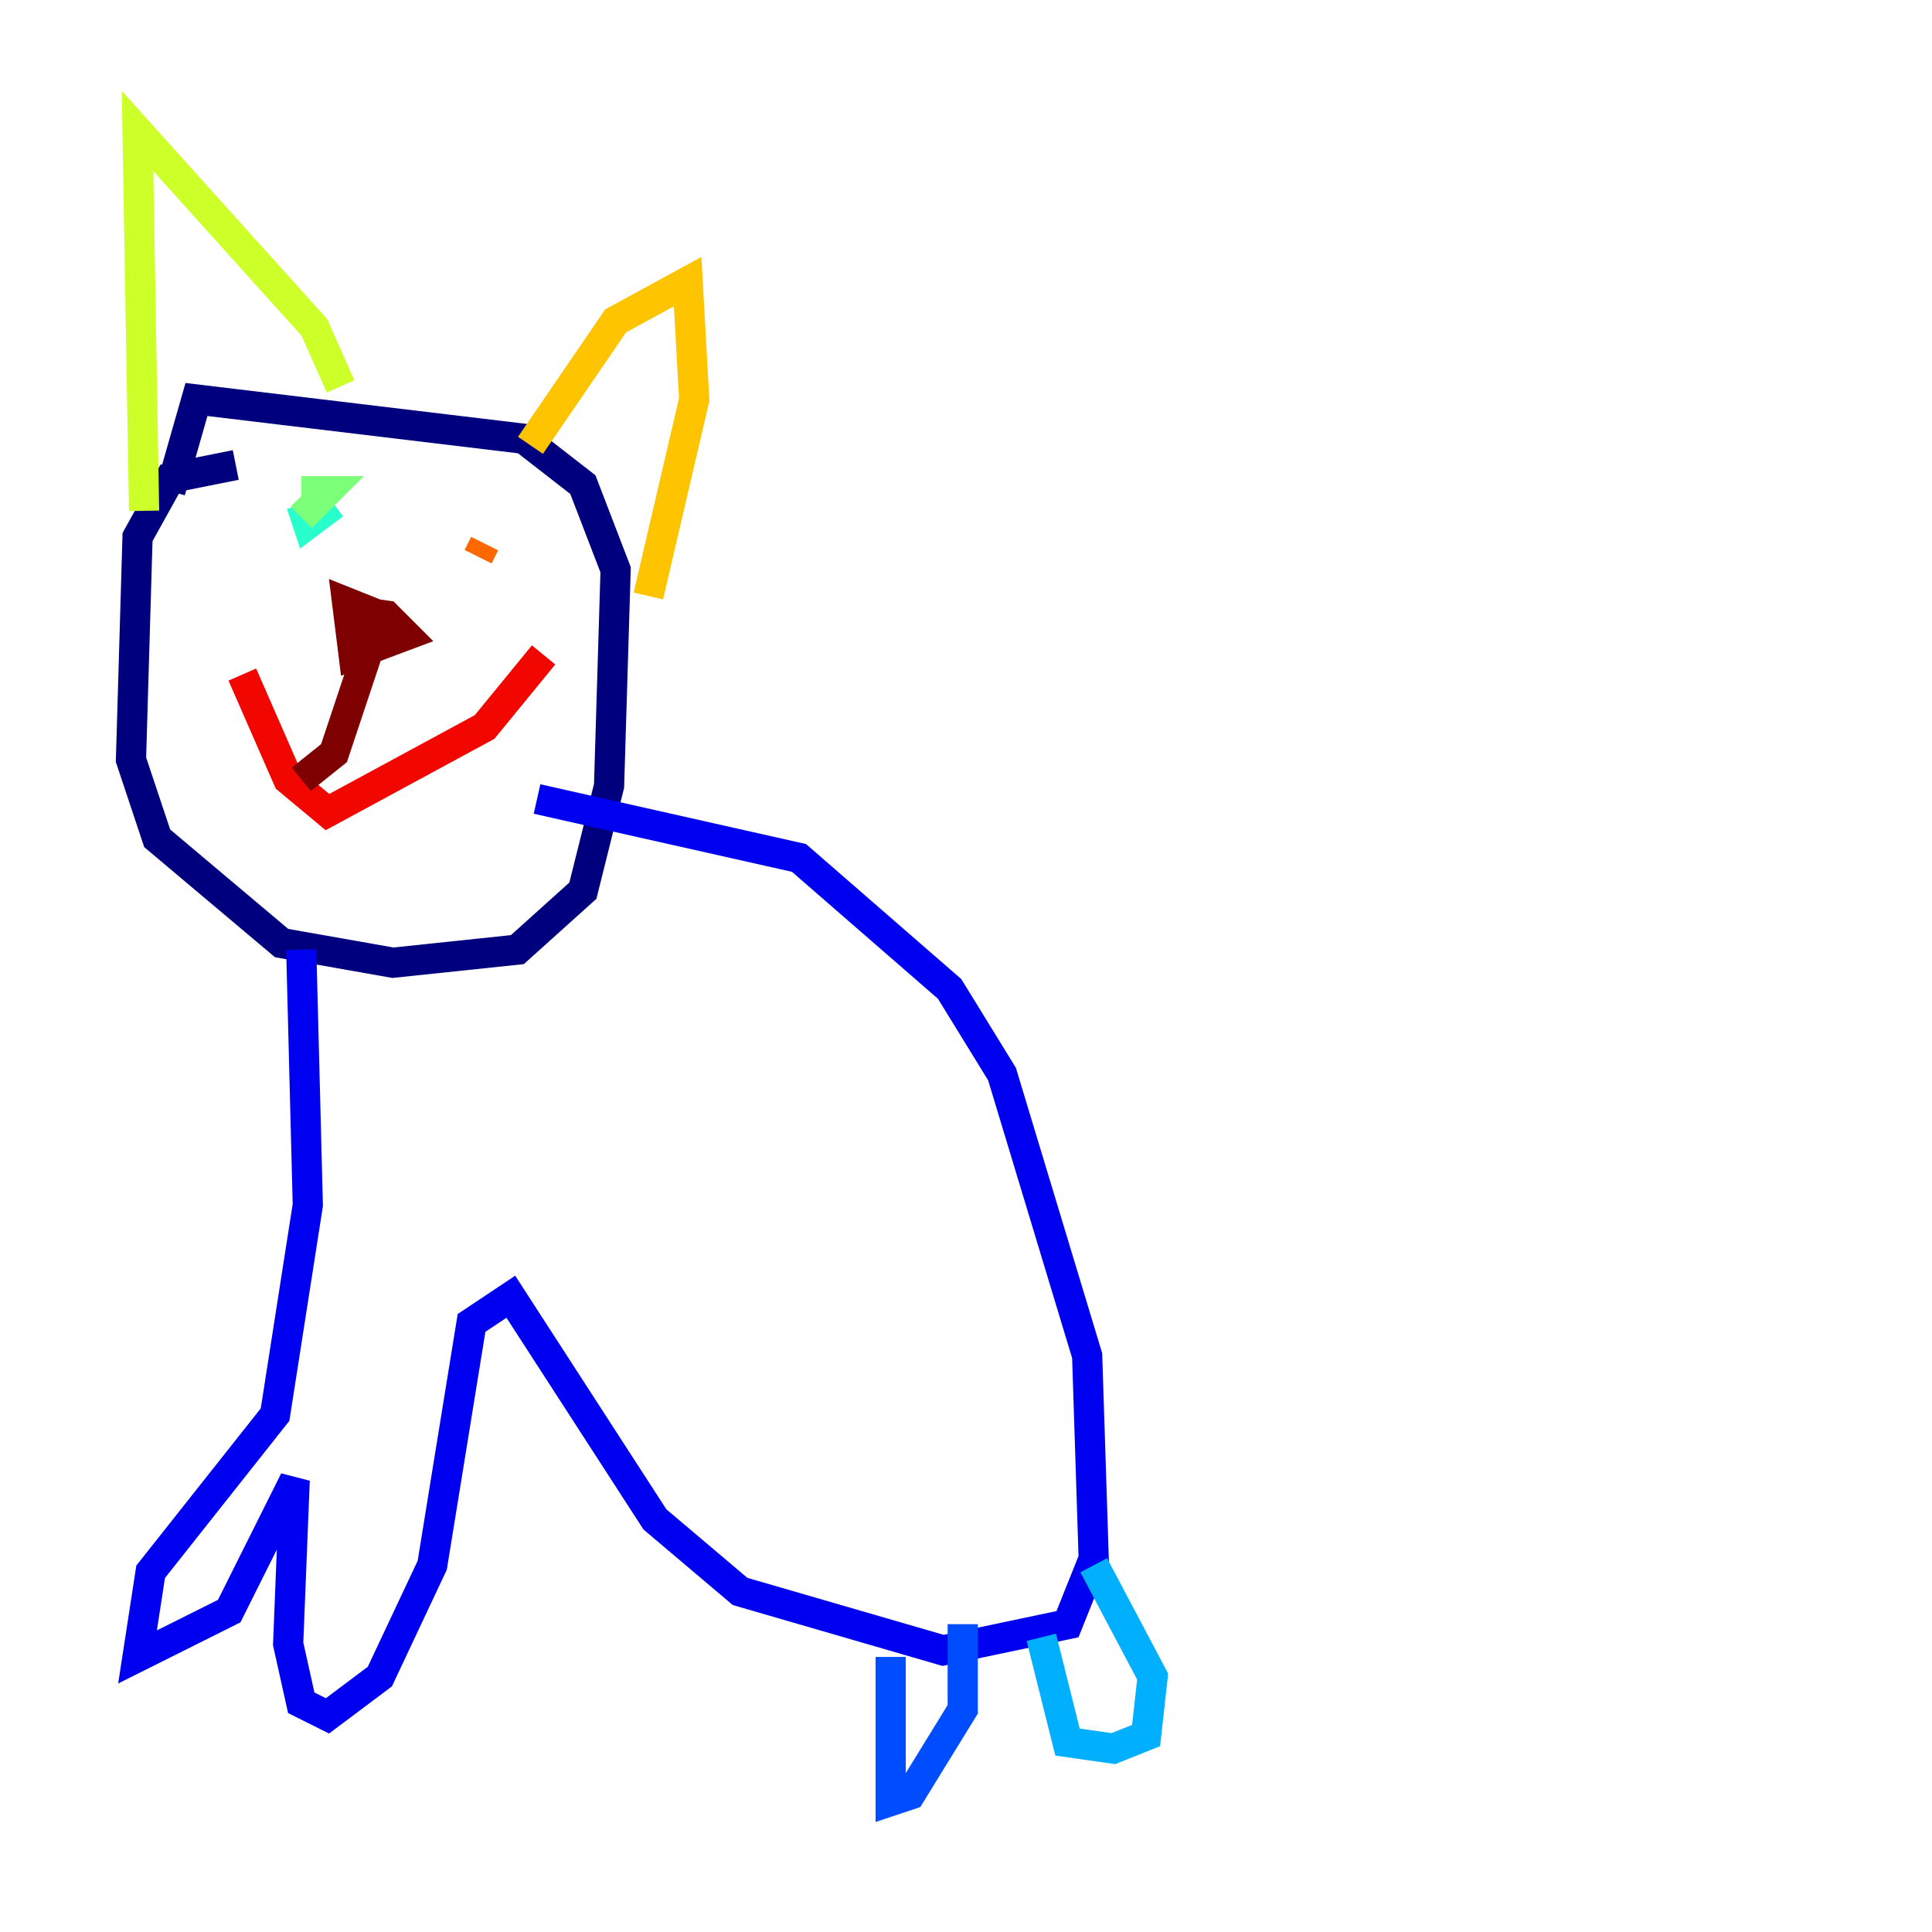 <?xml version="1.0" encoding="utf-8" ?>
<svg baseProfile="tiny" height="128" version="1.2" viewBox="0,0,128,128" width="128" xmlns="http://www.w3.org/2000/svg" xmlns:ev="http://www.w3.org/2001/xml-events" xmlns:xlink="http://www.w3.org/1999/xlink"><defs /><polyline fill="none" points="15.62,30.807 11.281,31.675 9.112,35.58 8.678,50.332 10.414,55.539 18.658,62.481 26.034,63.783 34.278,62.915 38.617,59.01 40.352,52.068 40.786,37.749 38.617,32.108 34.712,29.071 13.017,26.468 11.281,32.542" stroke="#00007f" stroke-width="2" /><polyline fill="none" points="19.959,62.915 20.393,79.837 18.224,93.722 9.98,104.136 9.112,109.776 15.186,106.739 19.525,98.061 19.091,108.909 19.959,112.814 21.695,113.681 25.166,111.078 28.637,103.702 31.241,87.647 33.844,85.912 43.39,100.664 49.031,105.437 62.481,109.342 70.725,107.607 72.461,103.268 72.027,89.817 66.386,71.159 62.915,65.519 52.936,56.841 35.58,52.936" stroke="#0000f1" stroke-width="2" /><polyline fill="none" points="59.01,109.776 59.01,117.586 59.01,119.322 60.312,118.888 63.783,113.248 63.783,107.607" stroke="#004cff" stroke-width="2" /><polyline fill="none" points="68.99,108.475 70.725,115.417 73.763,115.851 75.932,114.983 76.366,111.078 72.461,103.702" stroke="#00b0ff" stroke-width="2" /><polyline fill="none" points="22.129,33.41 20.393,34.712 19.959,33.41" stroke="#29ffcd" stroke-width="2" /><polyline fill="none" points="19.959,32.542 21.695,32.542 19.959,34.278" stroke="#7cff79" stroke-width="2" /><polyline fill="none" points="9.546,33.844 9.112,8.678 20.827,21.695 22.563,25.6" stroke="#cdff29" stroke-width="2" /><polyline fill="none" points="35.146,29.505 40.786,21.261 45.559,18.658 45.993,26.468 42.956,39.485" stroke="#ffc400" stroke-width="2" /><polyline fill="none" points="32.108,36.014 31.675,36.881" stroke="#ff6700" stroke-width="2" /><polyline fill="none" points="16.054,44.691 19.091,51.634 21.695,53.803 32.108,48.163 36.014,43.39" stroke="#f10700" stroke-width="2" /><polyline fill="none" points="22.563,40.352 25.6,40.786 26.902,42.088 23.43,43.39 22.997,39.919 25.166,40.786 22.129,49.898 19.959,51.634" stroke="#7f0000" stroke-width="2" /></svg>
